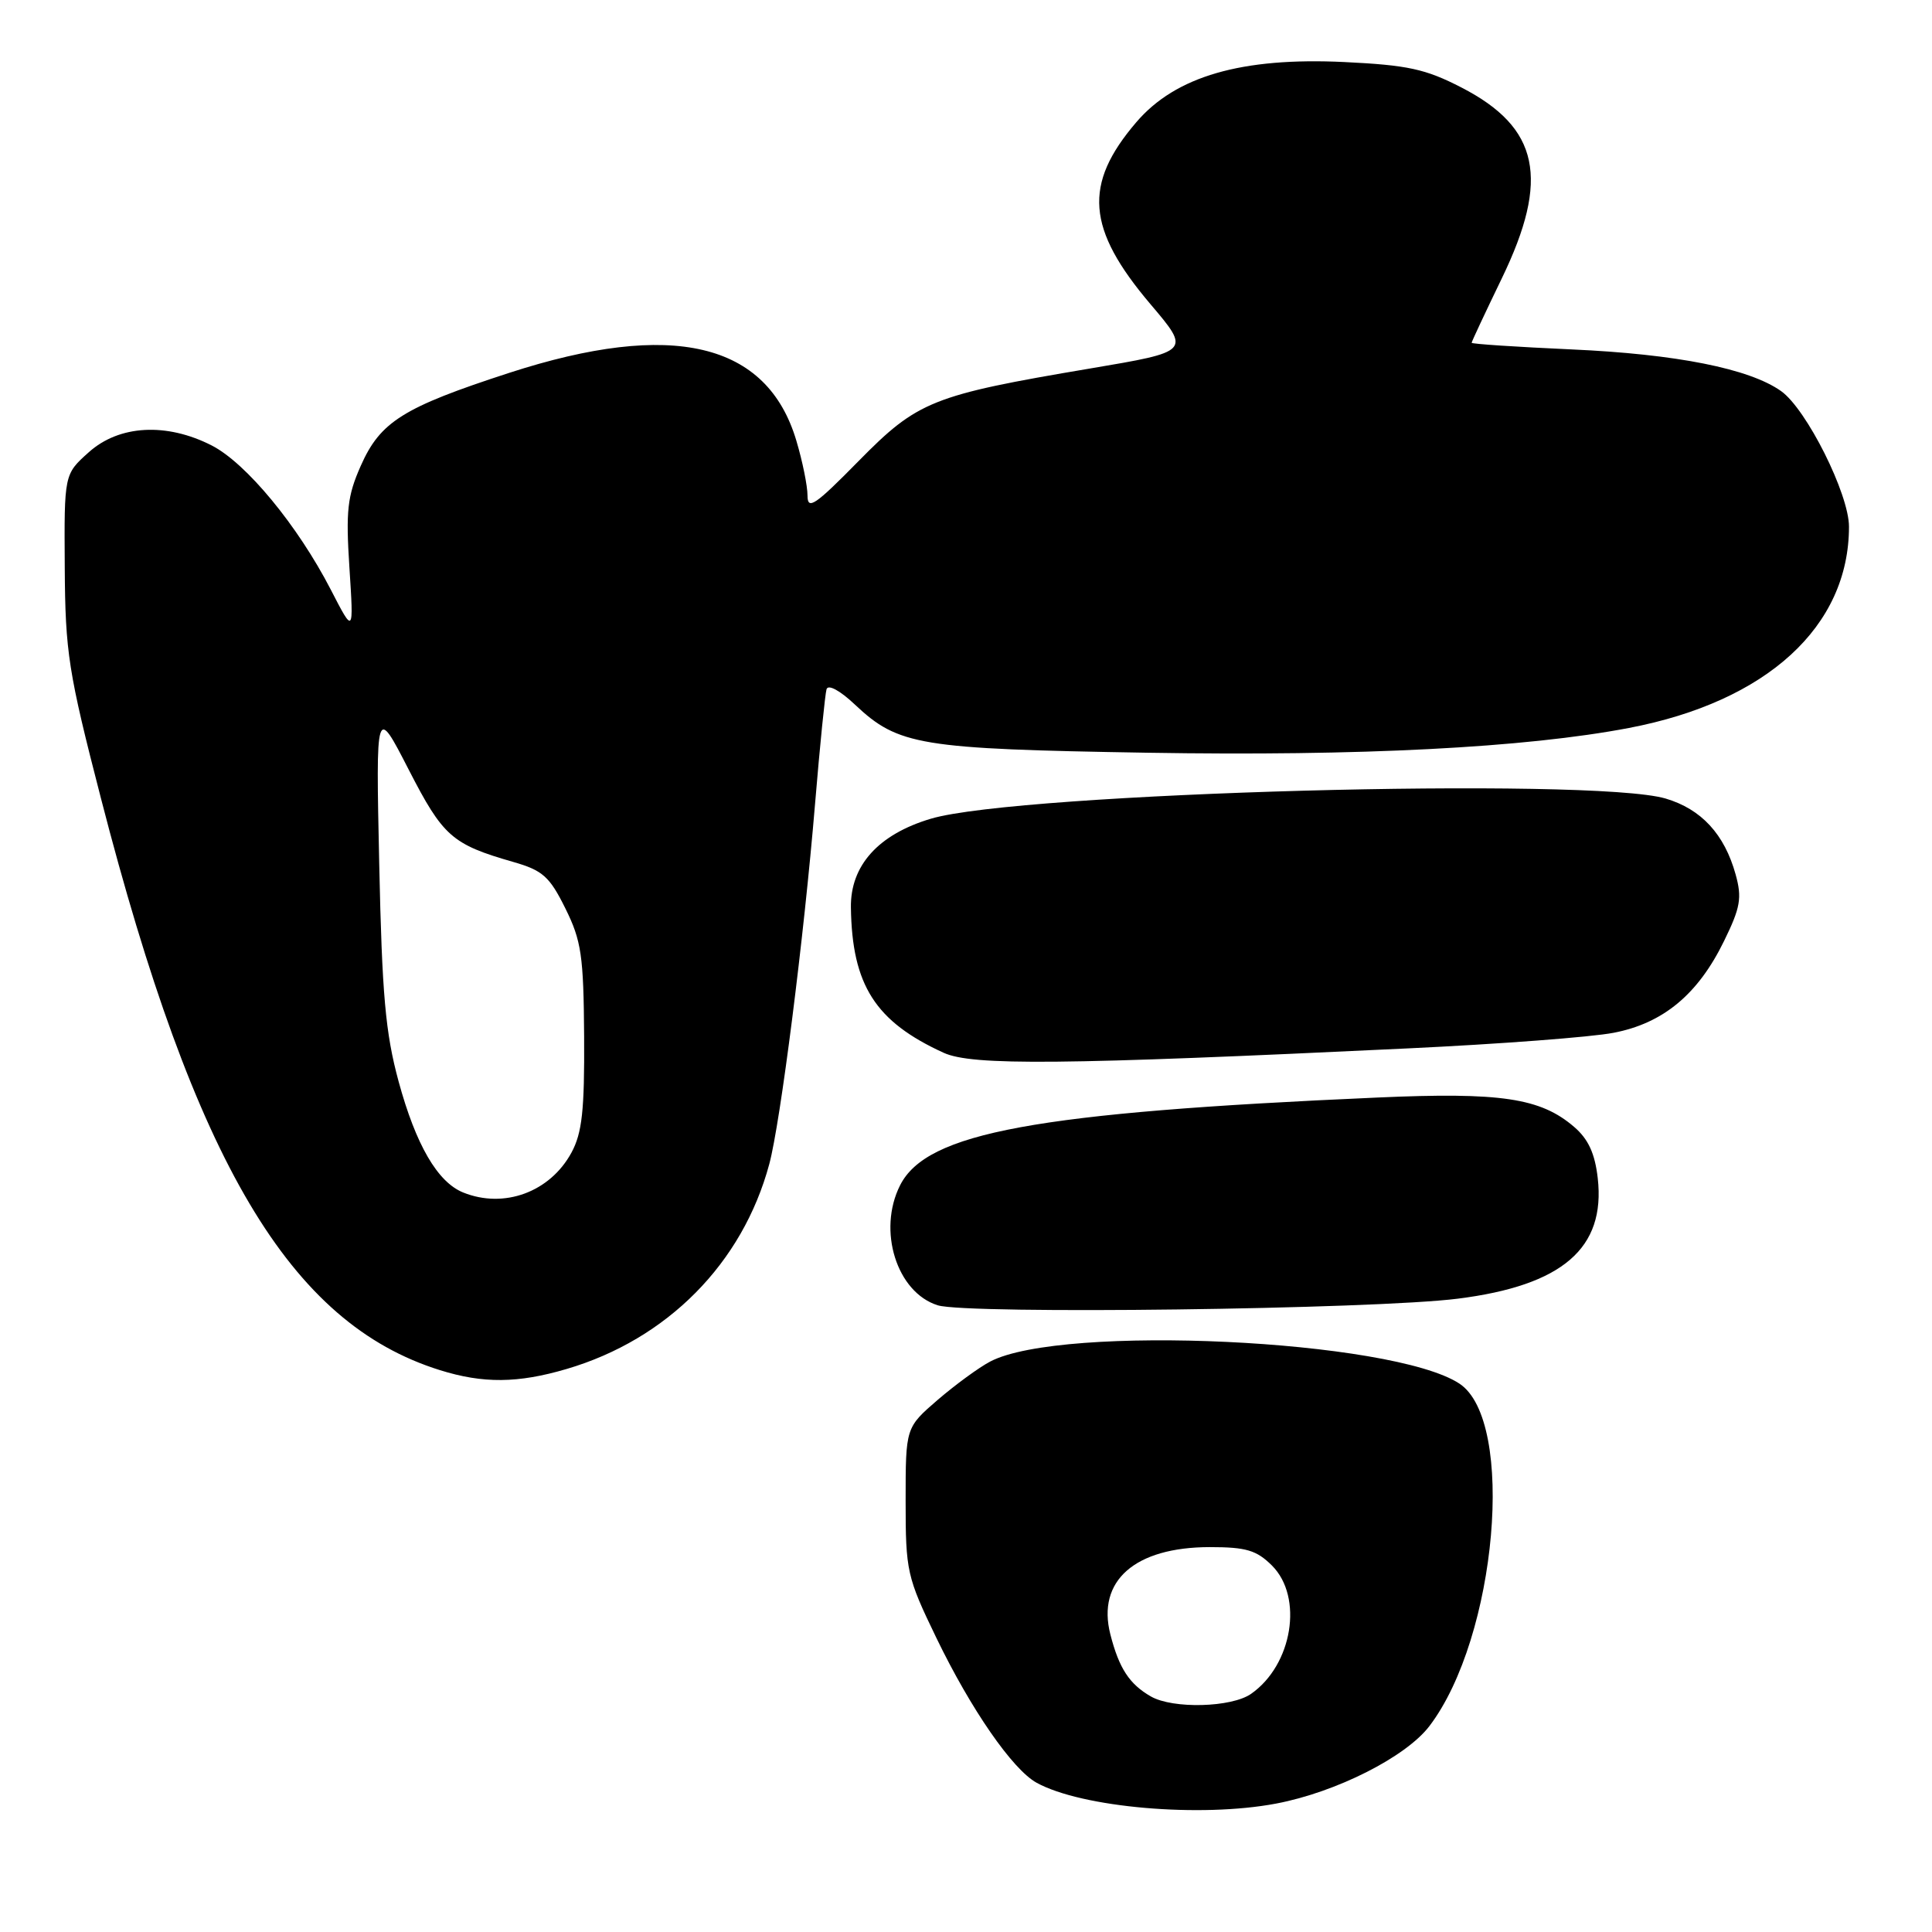 <?xml version="1.0" encoding="UTF-8" standalone="no"?>
<!DOCTYPE svg PUBLIC "-//W3C//DTD SVG 1.1//EN" "http://www.w3.org/Graphics/SVG/1.1/DTD/svg11.dtd" >
<svg xmlns="http://www.w3.org/2000/svg" xmlns:xlink="http://www.w3.org/1999/xlink" version="1.1" viewBox="0 0 256 256">
 <g >
 <path fill="currentColor"
d=" M 169.11 238.98 C 177.06 237.47 186.28 232.81 189.40 228.72 C 198.35 216.98 200.87 188.24 193.37 183.33 C 184.45 177.48 140.72 175.43 131.21 180.41 C 129.72 181.19 126.59 183.48 124.25 185.49 C 120.00 189.16 120.00 189.16 120.00 198.88 C 120.00 208.20 120.17 208.95 124.06 217.00 C 128.65 226.50 134.16 234.46 137.35 236.22 C 143.34 239.52 159.05 240.89 169.11 238.98 Z  M 75.07 181.40 C 88.41 177.48 98.39 167.40 101.93 154.26 C 103.41 148.78 106.53 124.22 108.00 106.50 C 108.64 98.80 109.33 91.97 109.52 91.33 C 109.73 90.64 111.30 91.49 113.28 93.36 C 119.03 98.78 121.82 99.24 152.00 99.74 C 180.19 100.21 202.12 99.08 215.84 96.46 C 234.12 92.97 245.00 83.02 245.00 69.79 C 245.00 65.45 239.37 54.21 236.00 51.82 C 231.79 48.84 222.13 46.92 208.25 46.30 C 200.96 45.97 195.00 45.58 195.00 45.42 C 195.00 45.27 196.80 41.43 199.00 36.88 C 205.39 23.67 203.96 16.91 193.66 11.60 C 188.87 9.13 186.54 8.63 178.12 8.22 C 164.55 7.57 155.78 10.10 150.57 16.19 C 143.51 24.43 143.97 30.31 152.43 40.29 C 157.77 46.58 157.77 46.58 144.43 48.83 C 123.51 52.36 121.60 53.13 113.76 61.10 C 108.01 66.95 107.00 67.64 107.00 65.67 C 107.00 64.40 106.34 61.13 105.52 58.39 C 101.65 45.36 89.07 42.39 67.46 49.41 C 53.41 53.98 50.39 55.87 47.80 61.73 C 46.03 65.72 45.81 67.68 46.30 75.22 C 46.87 84.03 46.87 84.03 43.83 78.13 C 39.43 69.61 32.61 61.35 28.04 59.02 C 22.05 55.97 15.80 56.31 11.77 59.92 C 8.50 62.84 8.50 62.84 8.58 75.17 C 8.65 86.47 9.05 89.03 13.37 105.76 C 25.84 154.13 38.41 175.34 58.29 181.55 C 64.01 183.34 68.62 183.30 75.07 181.40 Z  M 193.18 172.08 C 207.03 170.33 212.76 165.40 211.71 156.12 C 211.34 152.85 210.46 150.93 208.58 149.32 C 204.13 145.49 198.89 144.70 182.50 145.43 C 137.17 147.42 122.81 150.06 119.27 157.05 C 116.24 163.04 118.82 171.26 124.26 172.96 C 128.20 174.18 181.97 173.50 193.18 172.08 Z  M 186.50 138.92 C 198.60 138.35 210.89 137.42 213.81 136.85 C 220.38 135.59 225.00 131.76 228.45 124.68 C 230.62 120.25 230.84 118.97 229.98 115.87 C 228.50 110.53 225.43 107.21 220.70 105.81 C 210.93 102.94 135.01 105.02 123.36 108.48 C 116.39 110.55 112.66 114.69 112.75 120.27 C 112.90 130.54 115.99 135.37 125.04 139.50 C 128.81 141.22 140.68 141.11 186.50 138.92 Z  M 152.50 224.79 C 149.65 223.16 148.28 221.06 147.13 216.57 C 145.31 209.46 150.37 205.01 160.30 205.00 C 165.12 205.00 166.50 205.41 168.55 207.45 C 172.72 211.63 171.27 220.60 165.78 224.44 C 163.19 226.26 155.41 226.46 152.50 224.79 Z  M 61.37 158.01 C 57.98 156.64 55.11 151.71 52.82 143.31 C 51.07 136.87 50.62 131.82 50.25 114.50 C 49.80 93.50 49.80 93.50 54.15 101.97 C 58.70 110.83 59.88 111.88 68.00 114.21 C 71.91 115.33 72.82 116.14 74.91 120.36 C 77.04 124.65 77.33 126.64 77.40 137.36 C 77.46 147.14 77.13 150.13 75.72 152.73 C 72.88 157.96 66.79 160.20 61.37 158.01 Z "/>
</g>
</svg>